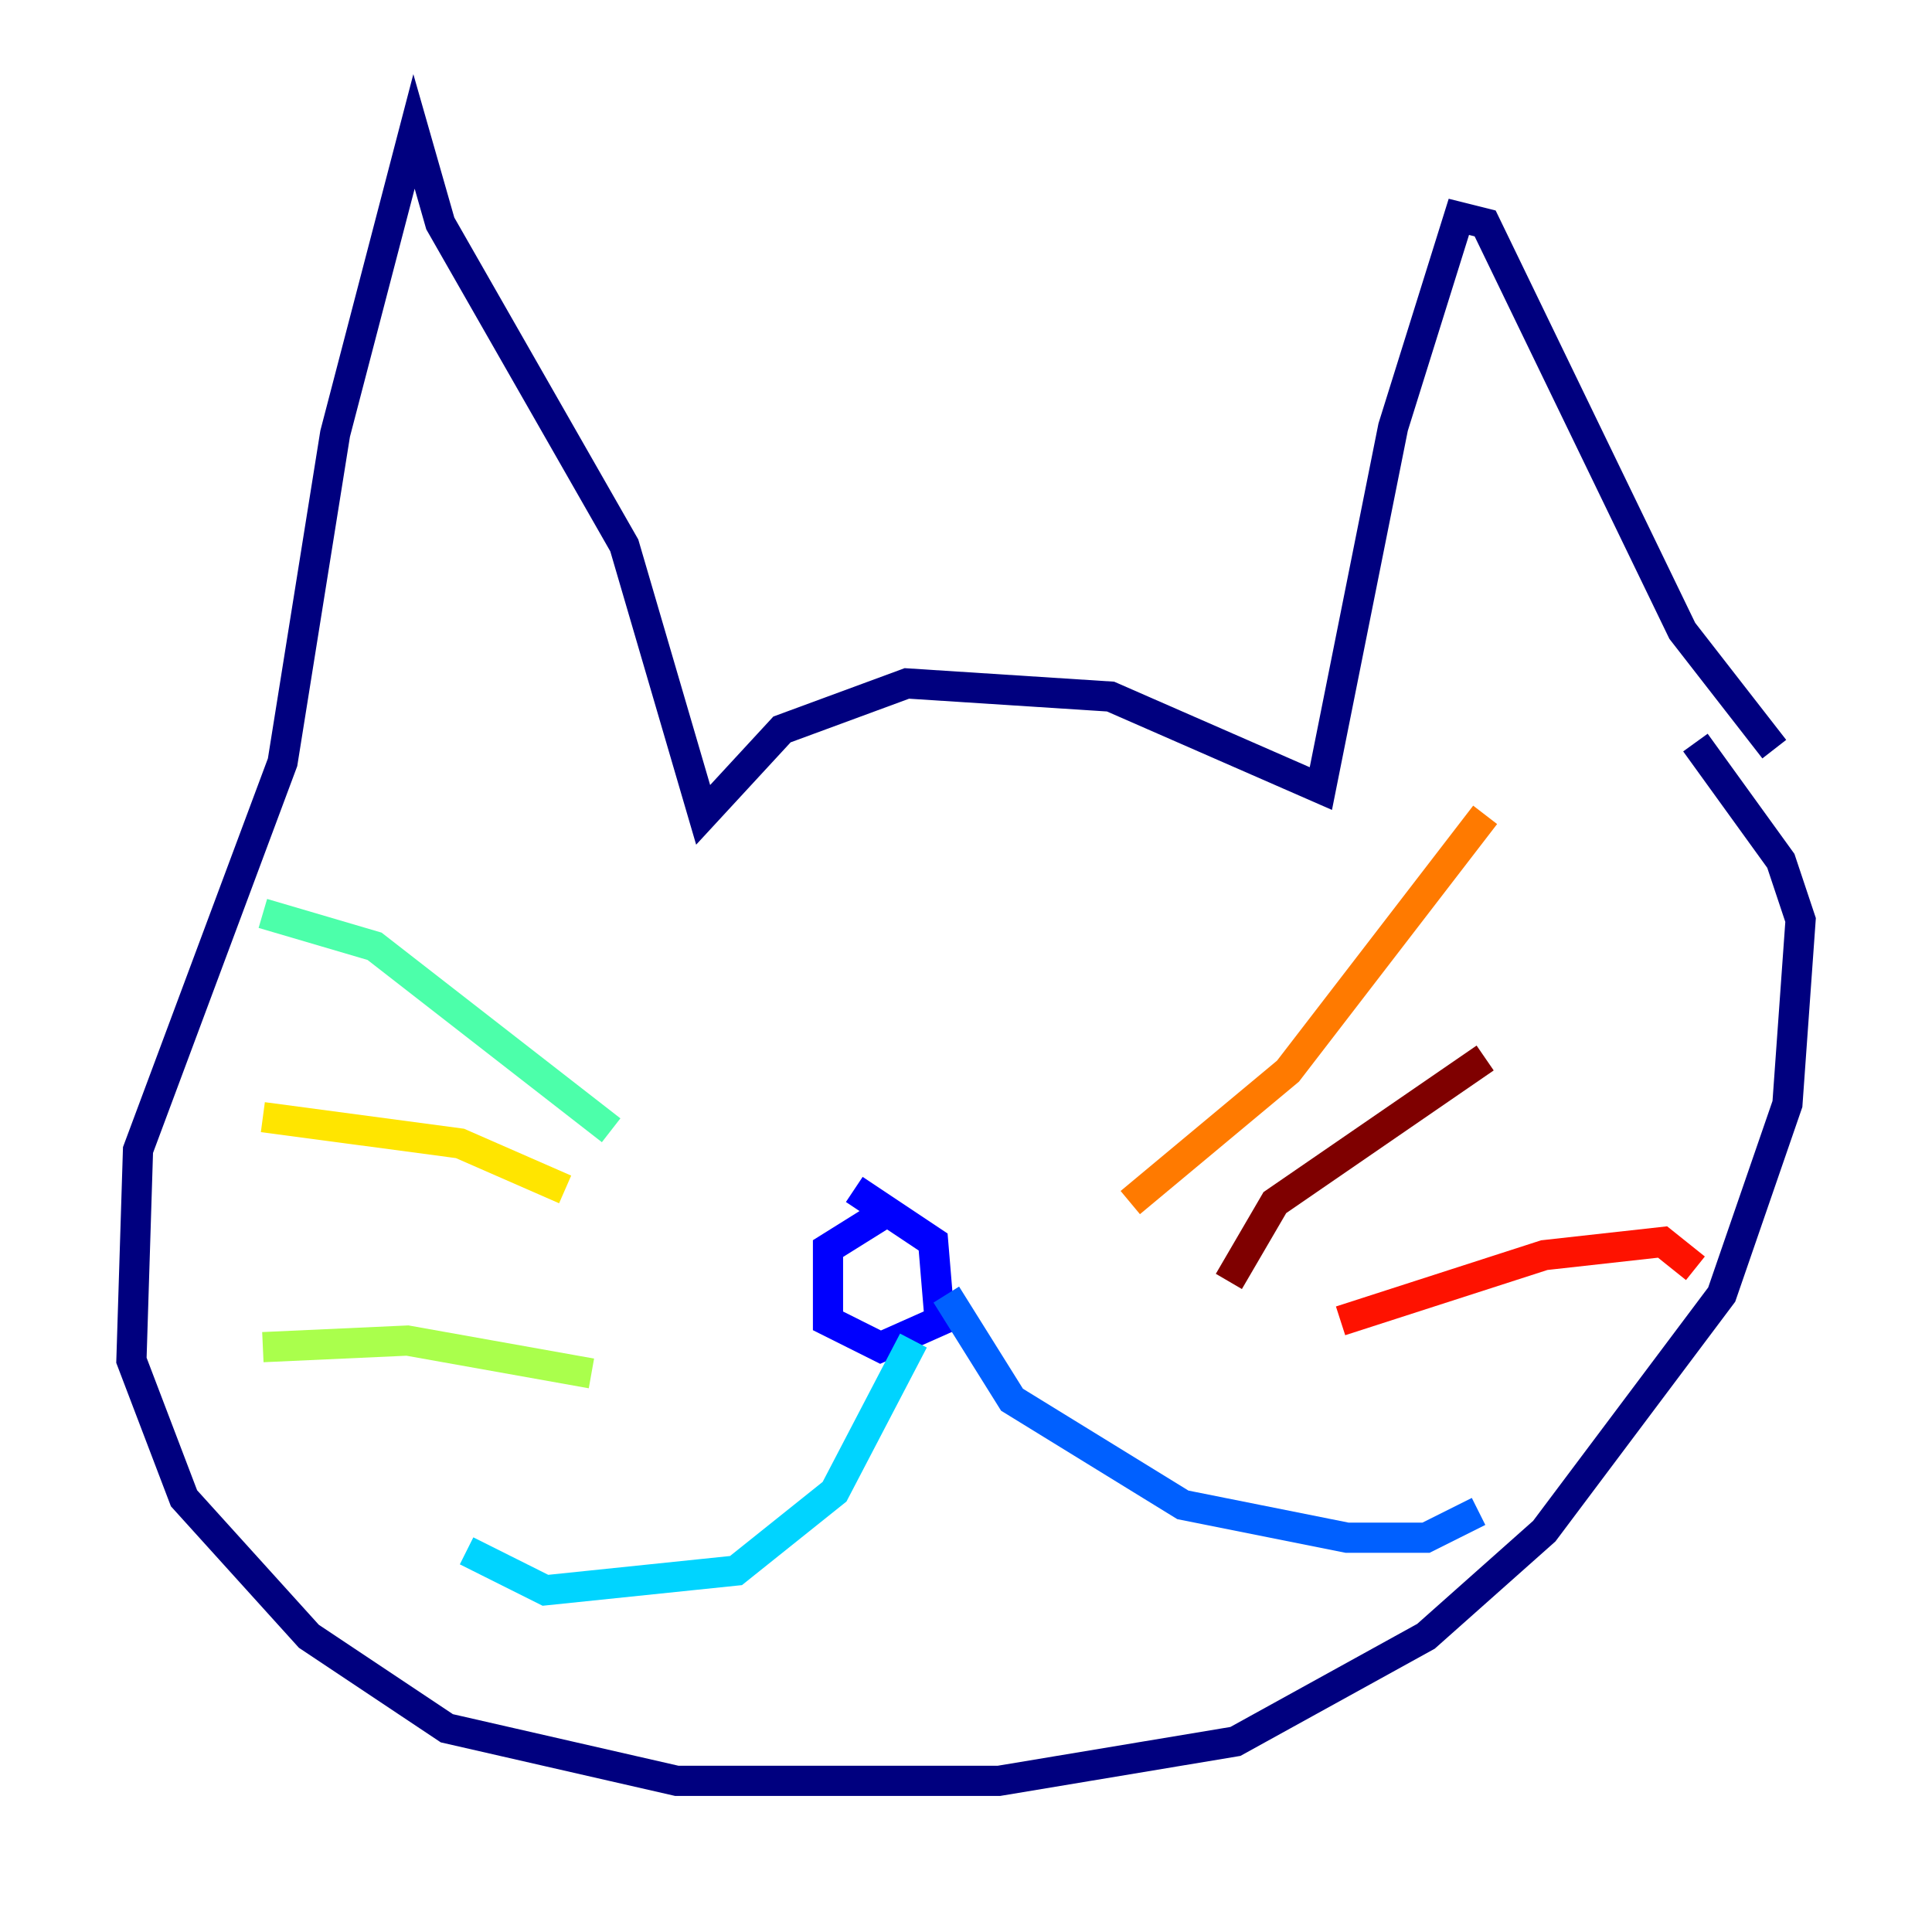 <?xml version="1.0" encoding="utf-8" ?>
<svg baseProfile="tiny" height="128" version="1.2" viewBox="0,0,128,128" width="128" xmlns="http://www.w3.org/2000/svg" xmlns:ev="http://www.w3.org/2001/xml-events" xmlns:xlink="http://www.w3.org/1999/xlink"><defs /><polyline fill="none" points="117.551,49.633 111.456,41.796 98.395,14.803 96.653,14.367 92.299,28.299 87.51,52.245 73.578,46.15 60.082,45.279 51.809,48.327 46.585,53.986 41.361,36.136 29.17,14.803 27.429,8.707 22.204,28.735 18.721,50.503 9.143,76.191 8.707,90.122 12.191,99.265 20.463,108.408 29.605,114.503 44.843,117.986 66.177,117.986 81.85,115.374 94.476,108.408 102.313,101.442 114.068,85.769 118.422,73.143 119.293,60.952 117.986,57.034 112.326,49.197" stroke="#00007f" stroke-width="2" /><polyline fill="none" points="58.34,80.544 54.857,82.721 54.857,87.51 58.34,89.252 62.258,87.51 61.823,82.286 56.599,78.803" stroke="#0000fe" stroke-width="2" /><polyline fill="none" points="62.694,85.769 67.048,92.735 78.367,99.701 89.252,101.878 94.476,101.878 97.959,100.136" stroke="#0060ff" stroke-width="2" /><polyline fill="none" points="60.517,88.816 55.292,98.83 48.762,104.054 36.136,105.361 30.912,102.748" stroke="#00d4ff" stroke-width="2" /><polyline fill="none" points="40.49,74.884 24.816,62.694 17.415,60.517" stroke="#4cffaa" stroke-width="2" /><polyline fill="none" points="39.184,90.993 26.993,88.816 17.415,89.252" stroke="#aaff4c" stroke-width="2" /><polyline fill="none" points="37.442,78.803 30.476,75.755 17.415,74.014" stroke="#ffe500" stroke-width="2" /><polyline fill="none" points="74.884,79.674 85.333,70.966 98.395,53.986" stroke="#ff7a00" stroke-width="2" /><polyline fill="none" points="88.816,87.51 102.313,83.156 110.15,82.286 112.326,84.027" stroke="#fe1200" stroke-width="2" /><polyline fill="none" points="81.415,84.898 84.463,79.674 98.395,70.095" stroke="#7f0000" stroke-width="2" /></svg>